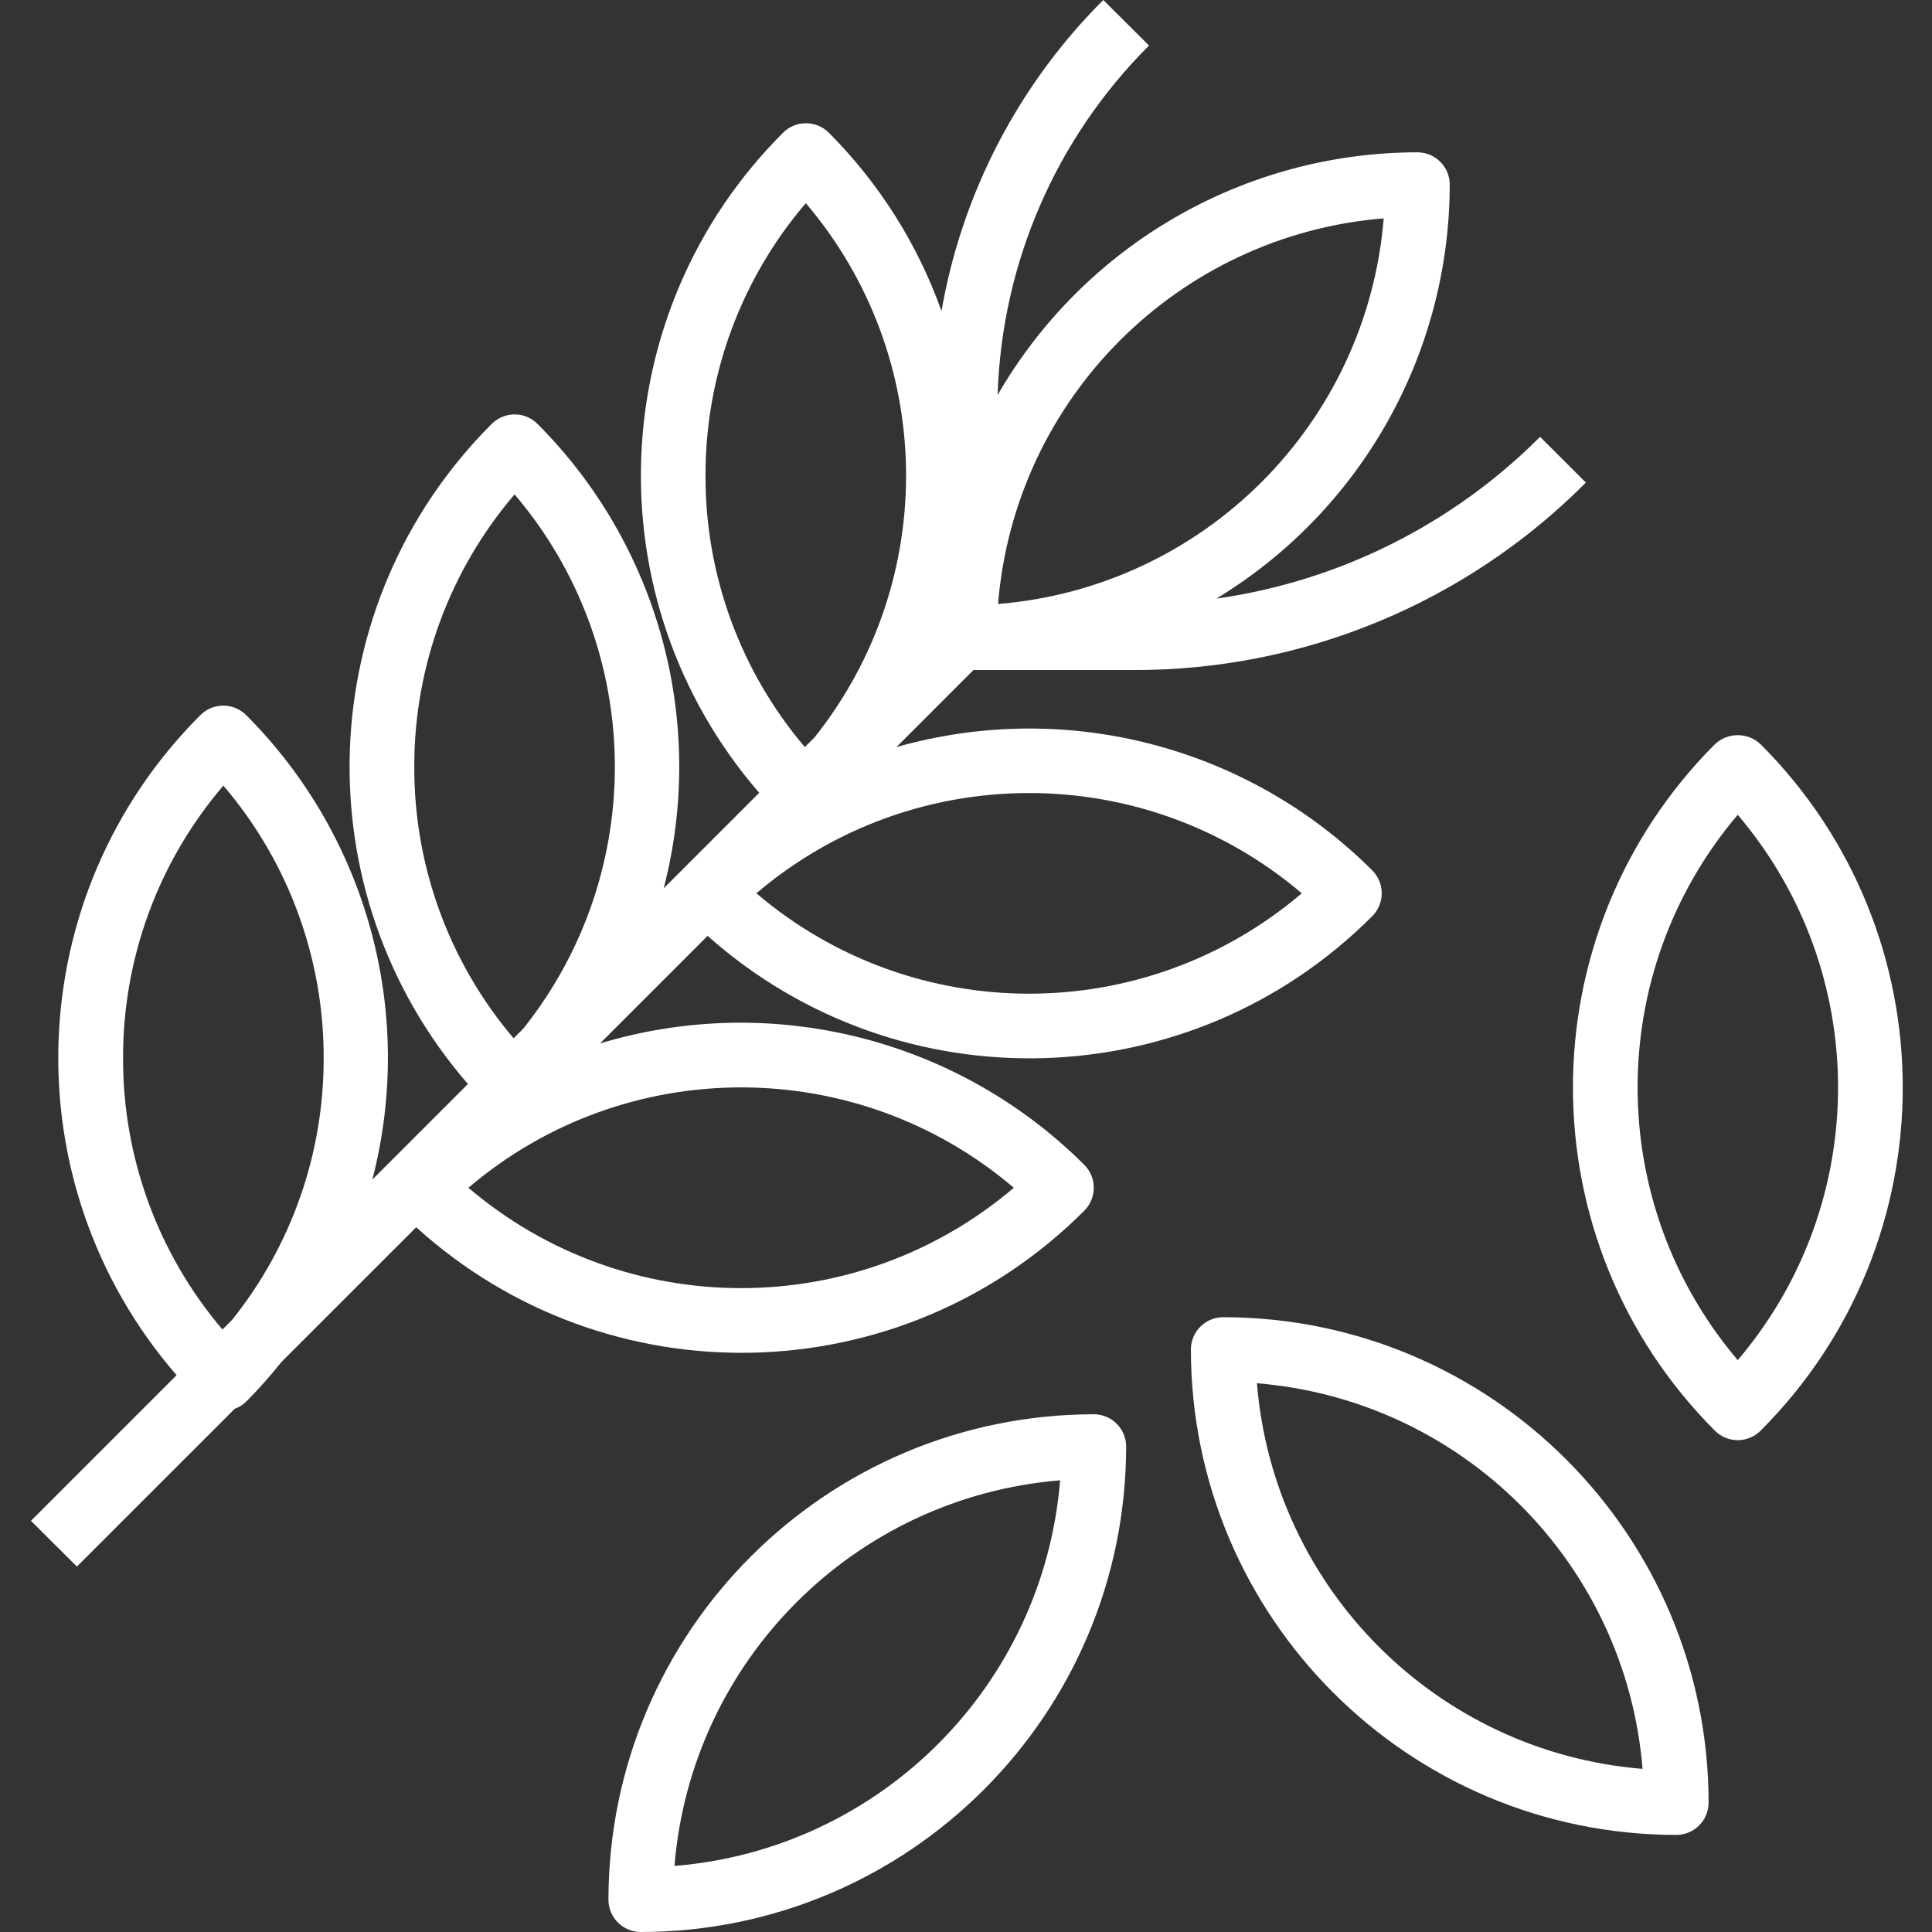<svg width="477" height="477" viewBox="0 0 477 477" fill="none" xmlns="http://www.w3.org/2000/svg">
<rect x="0" y="0" width="477" height="477" fill="#333333" stroke="none"/>
<g clip-path="url(#clip0)">
<path d="M18.982 386.781L57.936 347.834C59.008 347.444 59.988 346.828 60.803 346.028C63.889 342.919 66.802 339.646 69.529 336.217L102.761 302.997C150.028 345.872 222.635 344.07 267.714 298.901C270.83 295.781 270.83 290.725 267.714 287.604C236.409 256.366 190.476 244.851 148.14 257.622L174.705 231.057C222.05 273.183 294.037 271.049 338.807 226.193C341.924 223.072 341.924 218.017 338.807 214.896C308.057 184.204 263.103 172.556 221.32 184.457L240.333 165.429H279.814C321.745 165.542 361.975 148.877 391.543 119.149L380.246 107.852C358.643 129.486 330.588 143.51 300.313 147.797C336.038 126.116 357.871 87.38 357.933 45.593C357.933 41.182 354.356 37.605 349.944 37.605C307.183 37.655 267.69 60.491 246.309 97.522C247.308 65.047 260.68 34.18 283.692 11.242L272.395 0C251.478 20.862 237.525 47.681 232.45 76.781C226.54 60.234 217.041 45.2 204.632 32.764C201.512 29.643 196.452 29.643 193.335 32.764C148.904 77.124 146.334 148.288 187.445 195.739L163.864 219.323C174.506 178.278 162.655 134.67 132.704 104.657C129.587 101.536 124.528 101.536 121.407 104.657C76.98 149.018 74.409 220.182 115.521 267.632L91.936 291.217C102.581 250.172 90.731 206.564 60.779 176.55C57.659 173.429 52.603 173.429 49.483 176.55C5.055 220.911 2.485 292.071 43.596 339.525L7.646 375.476L18.982 386.781ZM250.304 293.253C211.498 326.293 154.455 326.293 115.649 293.253C154.455 260.212 211.498 260.212 250.304 293.253ZM321.405 220.552C282.599 253.597 225.549 253.597 186.743 220.552C225.561 187.543 282.588 187.543 321.405 220.552ZM341.628 53.91C337.477 104.676 297.181 144.973 246.415 149.123C250.561 98.357 290.858 58.061 341.628 53.91ZM174.186 117.495C174.108 92.81 182.897 68.917 198.949 50.161C231.131 87.949 232.032 143.237 201.106 182.054L198.711 184.449C182.83 165.76 174.131 142.02 174.186 117.495ZM102.285 189.396C102.207 164.711 110.996 140.818 127.048 122.063C159.23 159.85 160.131 215.138 129.205 253.955L126.81 256.351C110.929 237.661 102.23 213.921 102.285 189.396ZM30.384 261.297C30.306 236.612 39.094 212.719 55.147 193.964C71.191 212.723 79.98 236.612 79.913 261.297C79.948 284.761 71.975 307.538 57.312 325.857L54.916 328.252C39.032 309.563 30.333 285.822 30.384 261.297Z" fill="white"/>
<path d="M421.845 445.044C421.767 378.893 368.161 325.283 302.01 325.209C297.594 325.209 294.021 328.786 294.021 333.198C294.095 399.349 347.701 452.959 413.856 453.033C418.268 453.033 421.845 449.456 421.845 445.044ZM310.327 341.515C361.093 345.665 401.389 385.961 405.54 436.727C354.77 432.577 314.474 392.281 310.327 341.515Z" fill="white"/>
<path d="M429.035 355.566C431.153 355.566 433.185 354.723 434.683 353.225C481.478 306.426 481.478 230.554 434.683 183.755C431.512 180.759 426.554 180.759 423.386 183.755C376.673 230.589 376.673 306.395 423.386 353.225C424.884 354.723 426.917 355.566 429.035 355.566ZM429.035 201.173C462.064 239.975 462.064 297.01 429.035 335.812C396.076 296.978 396.076 239.994 429.035 201.165V201.173Z" fill="white"/>
<path d="M278.043 357.165C278.043 352.753 274.466 349.176 270.054 349.176C203.899 349.25 150.293 402.86 150.219 469.011C150.219 473.423 153.792 477 158.208 477C224.359 476.926 277.965 423.316 278.043 357.165ZM261.738 365.482C257.587 416.248 217.291 456.544 166.525 460.695C170.671 409.929 210.967 369.633 261.738 365.482Z" fill="white"/>
</g>
<defs>
<clipPath id="clip0">
<rect width="477" height="477" fill="white"/>
</clipPath>
</defs>
</svg>
